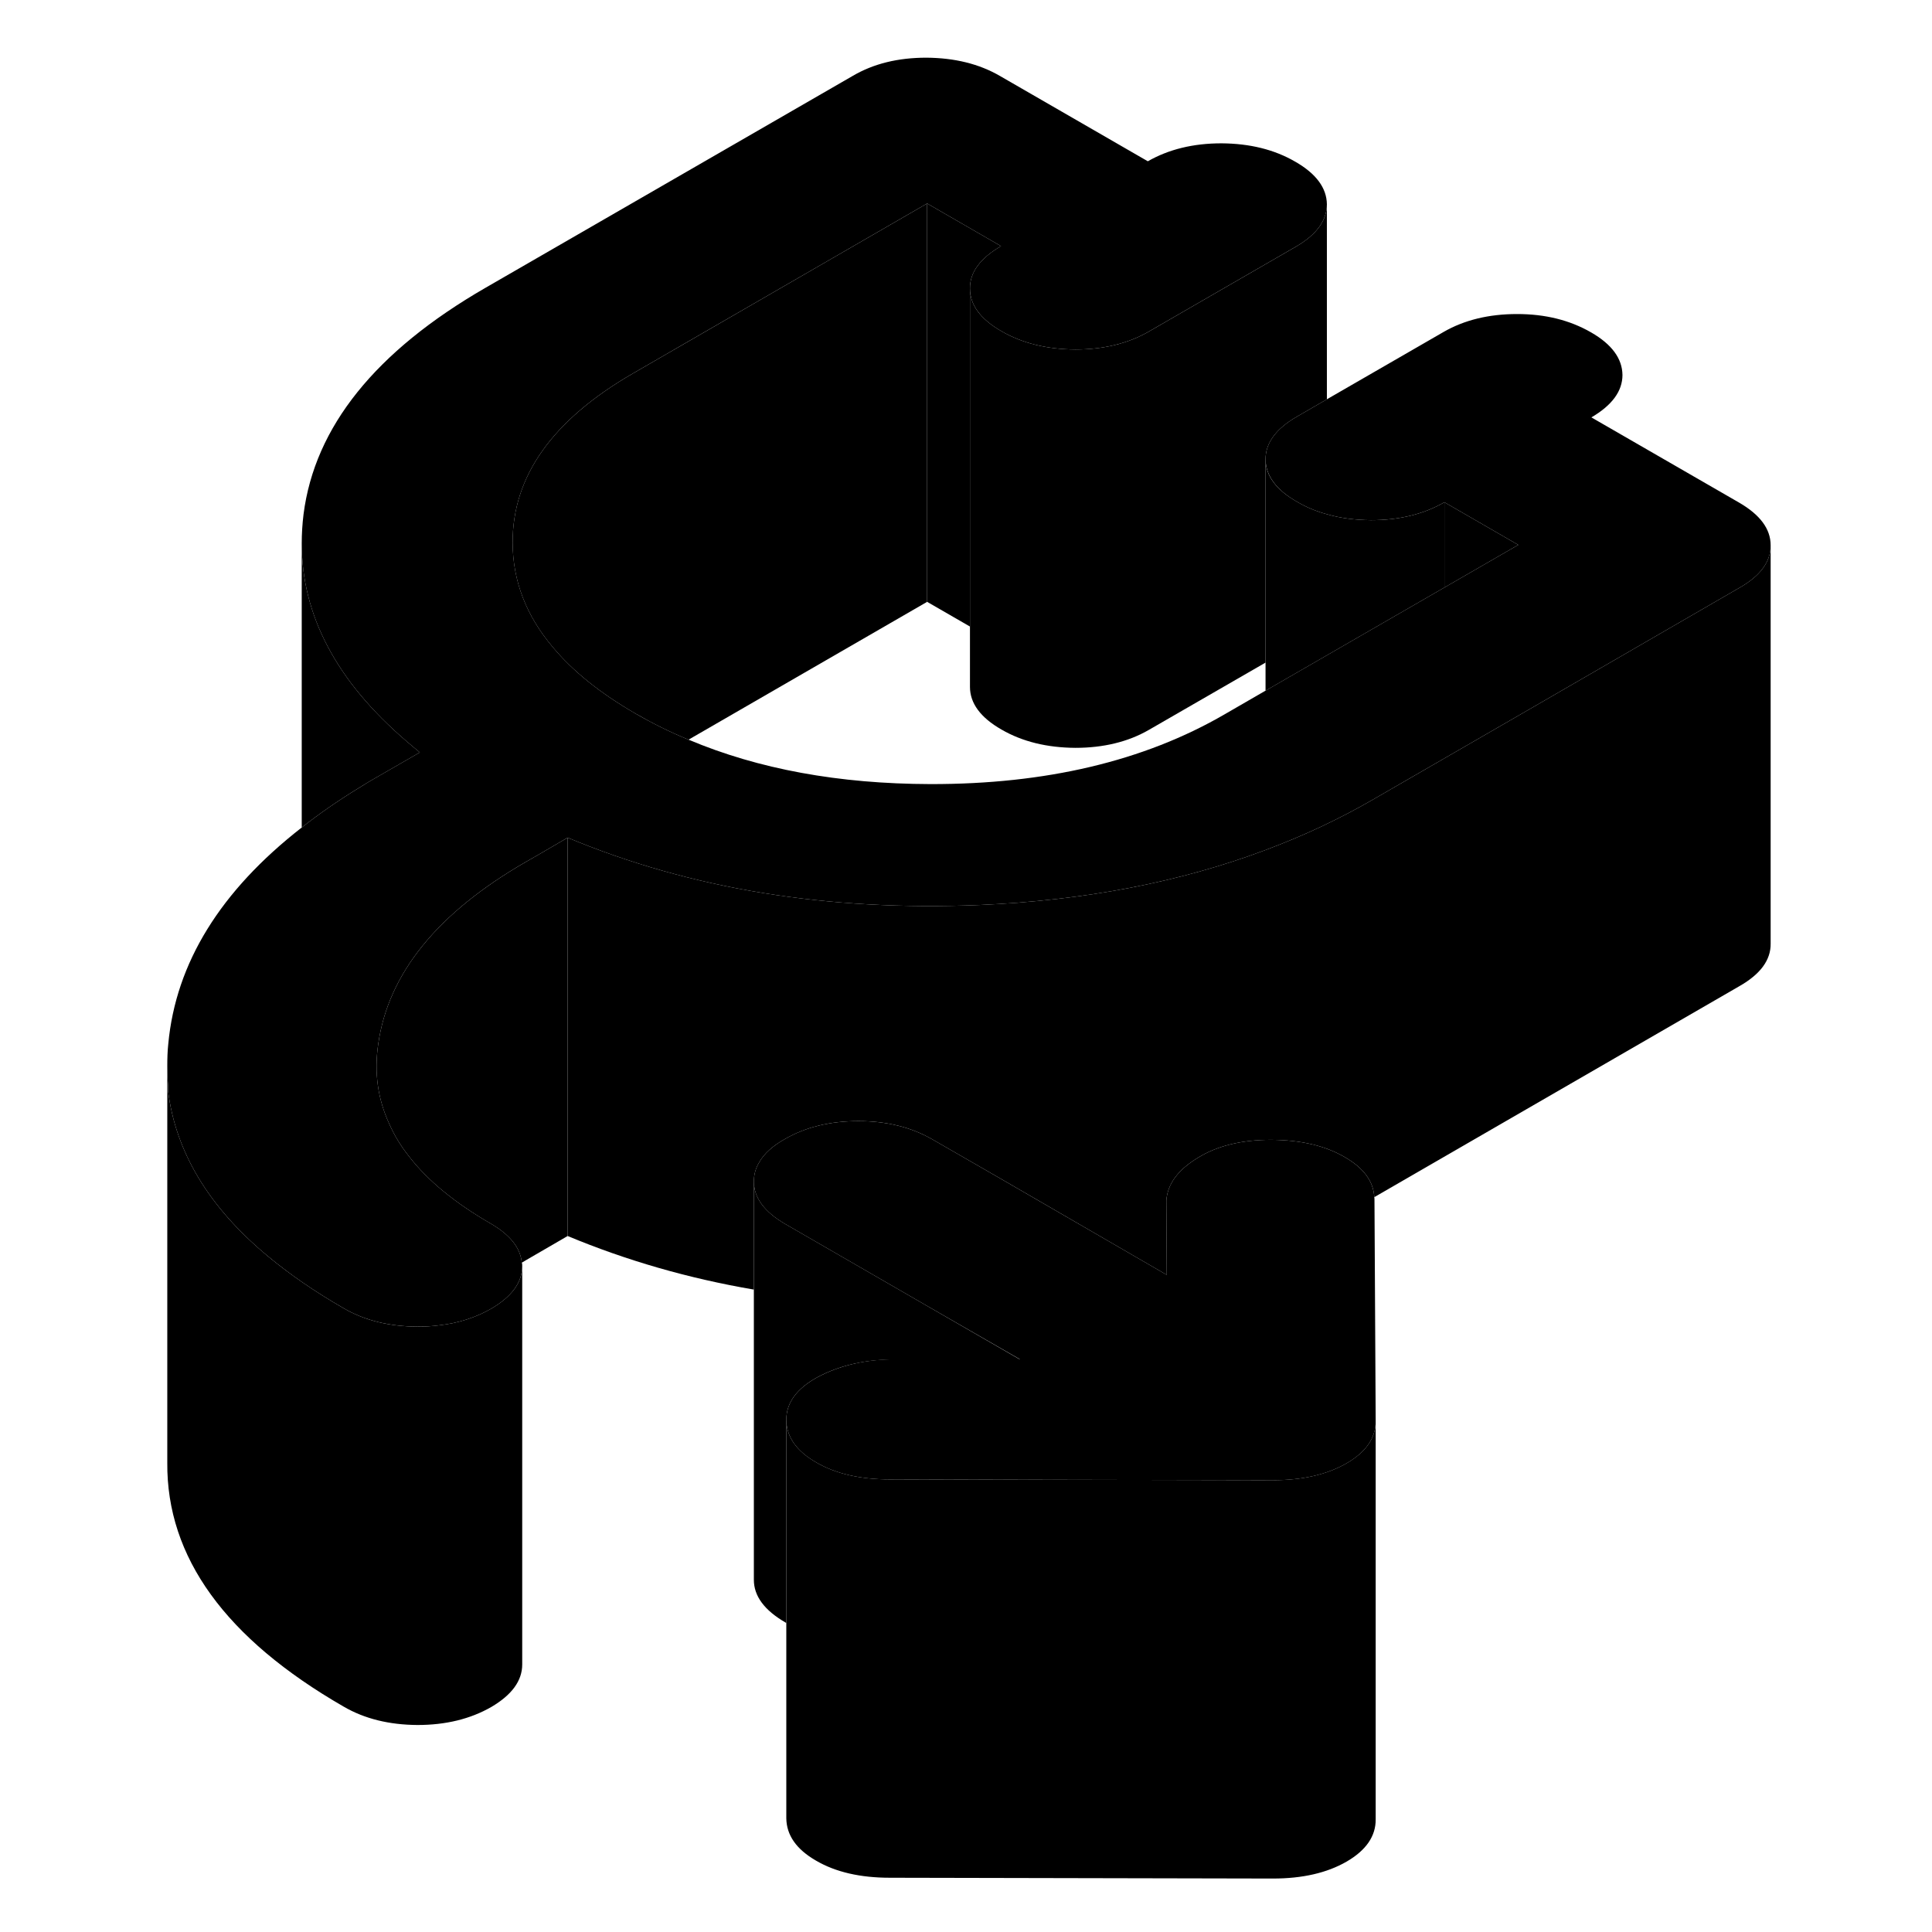 <svg width="48" height="48" viewBox="0 0 85 97" class="pr-icon-iso-duotone-secondary" xmlns="http://www.w3.org/2000/svg"
     stroke-width="1px" stroke-linecap="round" stroke-linejoin="round">
    <path d="M40.548 10.217V30.217L28.569 37.137C27.639 36.757 26.739 36.307 25.889 35.817C24.129 34.797 22.758 33.697 21.758 32.497C20.418 30.917 19.748 29.167 19.738 27.267C19.718 23.917 21.738 21.077 25.799 18.737L40.548 10.217Z" class="pr-icon-iso-duotone-primary-stroke" stroke-linejoin="round"/>
    <path d="M63.069 71.337V71.367C63.069 72.197 62.579 72.907 61.609 73.467C60.619 74.037 59.389 74.317 57.909 74.317L38.679 74.277C37.199 74.277 35.959 73.997 34.969 73.417C33.979 72.847 33.489 72.137 33.478 71.287C33.478 70.427 33.999 69.717 35.039 69.147C36.089 68.587 37.319 68.277 38.739 68.247H45.209L40.409 65.487L33.429 61.457C32.379 60.847 31.849 60.137 31.849 59.317C31.849 58.967 31.939 58.647 32.129 58.337C32.369 57.917 32.799 57.527 33.409 57.187C34.449 56.587 35.679 56.287 37.099 56.287C38.519 56.287 39.749 56.597 40.799 57.197L44.289 59.207L52.579 64.007L52.559 60.267C52.619 59.447 53.139 58.737 54.129 58.137C55.109 57.527 56.339 57.227 57.819 57.227C59.299 57.237 60.529 57.517 61.519 58.097C62.459 58.637 62.959 59.307 62.998 60.107C63.008 60.147 63.008 60.187 63.008 60.227L63.069 71.337Z" class="pr-icon-iso-duotone-primary-stroke" stroke-linejoin="round"/>
    <path d="M82.899 27.377V27.396C82.899 28.206 82.379 28.916 81.339 29.506L70.499 35.776L62.909 40.157C61.229 41.127 59.459 41.956 57.589 42.657C57.569 42.666 57.559 42.676 57.539 42.676C53.259 44.286 48.479 45.206 43.189 45.437C35.579 45.757 28.679 44.636 22.499 42.056L21.059 42.897L20.379 43.286C15.959 45.837 13.489 48.886 12.989 52.426C12.779 53.856 12.969 55.187 13.549 56.437C13.799 57.007 14.129 57.547 14.549 58.077C15.489 59.286 16.859 60.407 18.629 61.426C19.609 61.996 20.129 62.647 20.199 63.397C20.219 63.447 20.219 63.507 20.219 63.566C20.219 64.386 19.699 65.097 18.659 65.707C17.889 66.147 17.029 66.427 16.069 66.537C15.709 66.587 15.339 66.606 14.959 66.606C13.539 66.597 12.309 66.296 11.259 65.686C9.799 64.847 8.509 63.956 7.409 63.036C4.469 60.587 2.819 57.827 2.439 54.776V54.507C2.409 54.176 2.399 53.846 2.399 53.517C2.399 53.147 2.409 52.776 2.449 52.407C2.829 48.346 5.069 44.727 9.149 41.547C10.039 40.846 11.019 40.166 12.089 39.517C12.369 39.337 12.659 39.166 12.959 38.996L15.079 37.776C14.849 37.587 14.619 37.397 14.399 37.206C10.889 34.197 9.149 30.887 9.149 27.287C9.149 26.806 9.179 26.317 9.239 25.826C9.799 21.436 12.849 17.637 18.379 14.447L36.819 3.807C37.859 3.197 39.089 2.896 40.509 2.896C41.929 2.906 43.159 3.206 44.209 3.816L51.629 8.097C52.679 7.497 53.909 7.196 55.329 7.196C56.749 7.206 57.979 7.507 59.029 8.117C60.079 8.717 60.609 9.436 60.619 10.257C60.619 11.066 60.099 11.787 59.059 12.386L51.679 16.646C50.639 17.247 49.399 17.547 47.989 17.547C46.569 17.537 45.329 17.236 44.279 16.627C43.229 16.026 42.699 15.306 42.699 14.486C42.689 13.677 43.209 12.966 44.259 12.357L40.549 10.216L25.799 18.736C21.739 21.076 19.719 23.916 19.739 27.267C19.749 29.166 20.419 30.916 21.759 32.496C22.759 33.697 24.129 34.797 25.889 35.816C26.739 36.306 27.639 36.757 28.569 37.136C32.079 38.617 36.119 39.356 40.709 39.367C46.499 39.377 51.429 38.217 55.479 35.867L57.539 34.676L66.519 29.497L70.229 27.357L66.519 25.216C65.479 25.817 64.249 26.116 62.829 26.116C62.029 26.107 61.299 26.017 60.619 25.817C60.089 25.677 59.589 25.466 59.129 25.197C58.069 24.596 57.549 23.877 57.539 23.056C57.539 22.247 58.059 21.526 59.099 20.927L60.619 20.047L66.479 16.666C67.519 16.067 68.749 15.767 70.169 15.767C71.589 15.767 72.819 16.076 73.879 16.686C74.929 17.287 75.449 18.006 75.459 18.826C75.459 19.637 74.939 20.346 73.899 20.956L81.319 25.236C82.369 25.846 82.899 26.556 82.899 27.377Z" class="pr-icon-iso-duotone-primary-stroke" stroke-linejoin="round"/>
    <path d="M22.499 42.057V62.057L20.379 63.287C20.319 63.327 20.259 63.357 20.199 63.397C20.129 62.647 19.609 61.997 18.629 61.427C16.859 60.407 15.489 59.287 14.549 58.077C14.129 57.547 13.799 57.007 13.549 56.437C12.969 55.187 12.779 53.857 12.989 52.427C13.489 48.887 15.959 45.837 20.379 43.287L21.059 42.897L22.499 42.057Z" class="pr-icon-iso-duotone-primary-stroke" stroke-linejoin="round"/>
    <path d="M57.589 42.657C59.459 41.956 61.229 41.127 62.909 40.157L70.499 35.776L81.339 29.506C82.379 28.916 82.899 28.206 82.899 27.396V47.377C82.909 48.197 82.389 48.907 81.339 49.507L62.999 60.106C62.959 59.306 62.459 58.636 61.519 58.096C60.529 57.517 59.299 57.236 57.819 57.227C56.339 57.227 55.109 57.526 54.129 58.136C53.139 58.736 52.619 59.447 52.559 60.267L52.579 64.007L44.289 59.206L40.799 57.197C39.749 56.596 38.519 56.286 37.099 56.286C35.679 56.286 34.449 56.587 33.409 57.187C32.799 57.526 32.369 57.916 32.129 58.337C31.939 58.647 31.849 58.967 31.849 59.316V64.746C28.569 64.186 25.449 63.286 22.499 62.056V42.056C28.679 44.636 35.579 45.757 43.189 45.437C48.479 45.206 53.259 44.286 57.539 42.676" class="pr-icon-iso-duotone-primary-stroke" stroke-linejoin="round"/>
    <path d="M60.619 10.257V20.047L59.099 20.927C58.059 21.527 57.539 22.247 57.539 23.057V33.267L51.679 36.647C50.639 37.247 49.399 37.547 47.989 37.547C46.569 37.537 45.329 37.237 44.279 36.627C43.229 36.027 42.699 35.307 42.699 34.487V14.487C42.699 15.307 43.229 16.027 44.279 16.627C45.329 17.237 46.569 17.537 47.989 17.547C49.399 17.547 50.639 17.247 51.679 16.647L59.059 12.387C60.099 11.787 60.619 11.067 60.619 10.257Z" class="pr-icon-iso-duotone-primary-stroke" stroke-linejoin="round"/>
    <path d="M70.228 27.357L66.519 29.497V25.217L70.228 27.357Z" class="pr-icon-iso-duotone-primary-stroke" stroke-linejoin="round"/>
    <path d="M66.519 25.217V29.497L57.539 34.677V23.057C57.539 23.877 58.069 24.597 59.129 25.197C59.589 25.467 60.089 25.677 60.619 25.817C61.299 26.017 62.029 26.107 62.829 26.117C64.249 26.117 65.479 25.817 66.519 25.217Z" class="pr-icon-iso-duotone-primary-stroke" stroke-linejoin="round"/>
    <path d="M44.259 12.357C43.209 12.967 42.689 13.677 42.699 14.487V31.457L40.549 30.217V10.217L44.259 12.357Z" class="pr-icon-iso-duotone-primary-stroke" stroke-linejoin="round"/>
    <path d="M15.079 37.776L12.959 38.996C12.659 39.166 12.369 39.336 12.089 39.516C11.019 40.166 10.039 40.846 9.149 41.546V27.286C9.149 30.886 10.889 34.196 14.399 37.206C14.619 37.396 14.849 37.586 15.079 37.776Z" class="pr-icon-iso-duotone-primary-stroke" stroke-linejoin="round"/>
    <path d="M9.149 27.287V26.677" class="pr-icon-iso-duotone-primary-stroke" stroke-linejoin="round"/>
    <path d="M45.209 68.256H38.739C37.319 68.276 36.089 68.586 35.039 69.146C33.999 69.716 33.478 70.426 33.478 71.286V81.487L33.429 81.456C32.379 80.846 31.849 80.136 31.849 79.316V59.316C31.849 60.136 32.379 60.846 33.429 61.456L40.409 65.487L45.209 68.256Z" class="pr-icon-iso-duotone-primary-stroke" stroke-linejoin="round"/>
    <path d="M63.069 71.366V91.336C63.079 92.186 62.589 92.896 61.609 93.466C60.619 94.036 59.389 94.316 57.909 94.316L38.679 94.276C37.199 94.276 35.959 93.996 34.969 93.416C33.979 92.846 33.489 92.136 33.478 91.286V71.286C33.489 72.136 33.979 72.846 34.969 73.416C35.959 73.996 37.199 74.276 38.679 74.276L57.909 74.316C59.389 74.316 60.619 74.036 61.609 73.466C62.579 72.906 63.069 72.196 63.069 71.366Z" class="pr-icon-iso-duotone-primary-stroke" stroke-linejoin="round"/>
    <path d="M20.219 63.567V83.567C20.219 84.387 19.699 85.097 18.659 85.707C17.609 86.307 16.379 86.607 14.959 86.607C13.539 86.597 12.309 86.297 11.259 85.687C5.319 82.267 2.359 78.177 2.399 73.437V53.517C2.399 53.847 2.409 54.177 2.439 54.507V54.777C2.819 57.827 4.469 60.587 7.409 63.037C8.509 63.957 9.799 64.847 11.259 65.687C12.309 66.297 13.539 66.597 14.959 66.607C15.339 66.607 15.709 66.587 16.069 66.537C17.029 66.427 17.889 66.147 18.659 65.707C19.699 65.097 20.219 64.387 20.219 63.567Z" class="pr-icon-iso-duotone-primary-stroke" stroke-linejoin="round"/>
    <path d="M2.399 53.517V53.087" class="pr-icon-iso-duotone-primary-stroke" stroke-linejoin="round"/>
</svg>